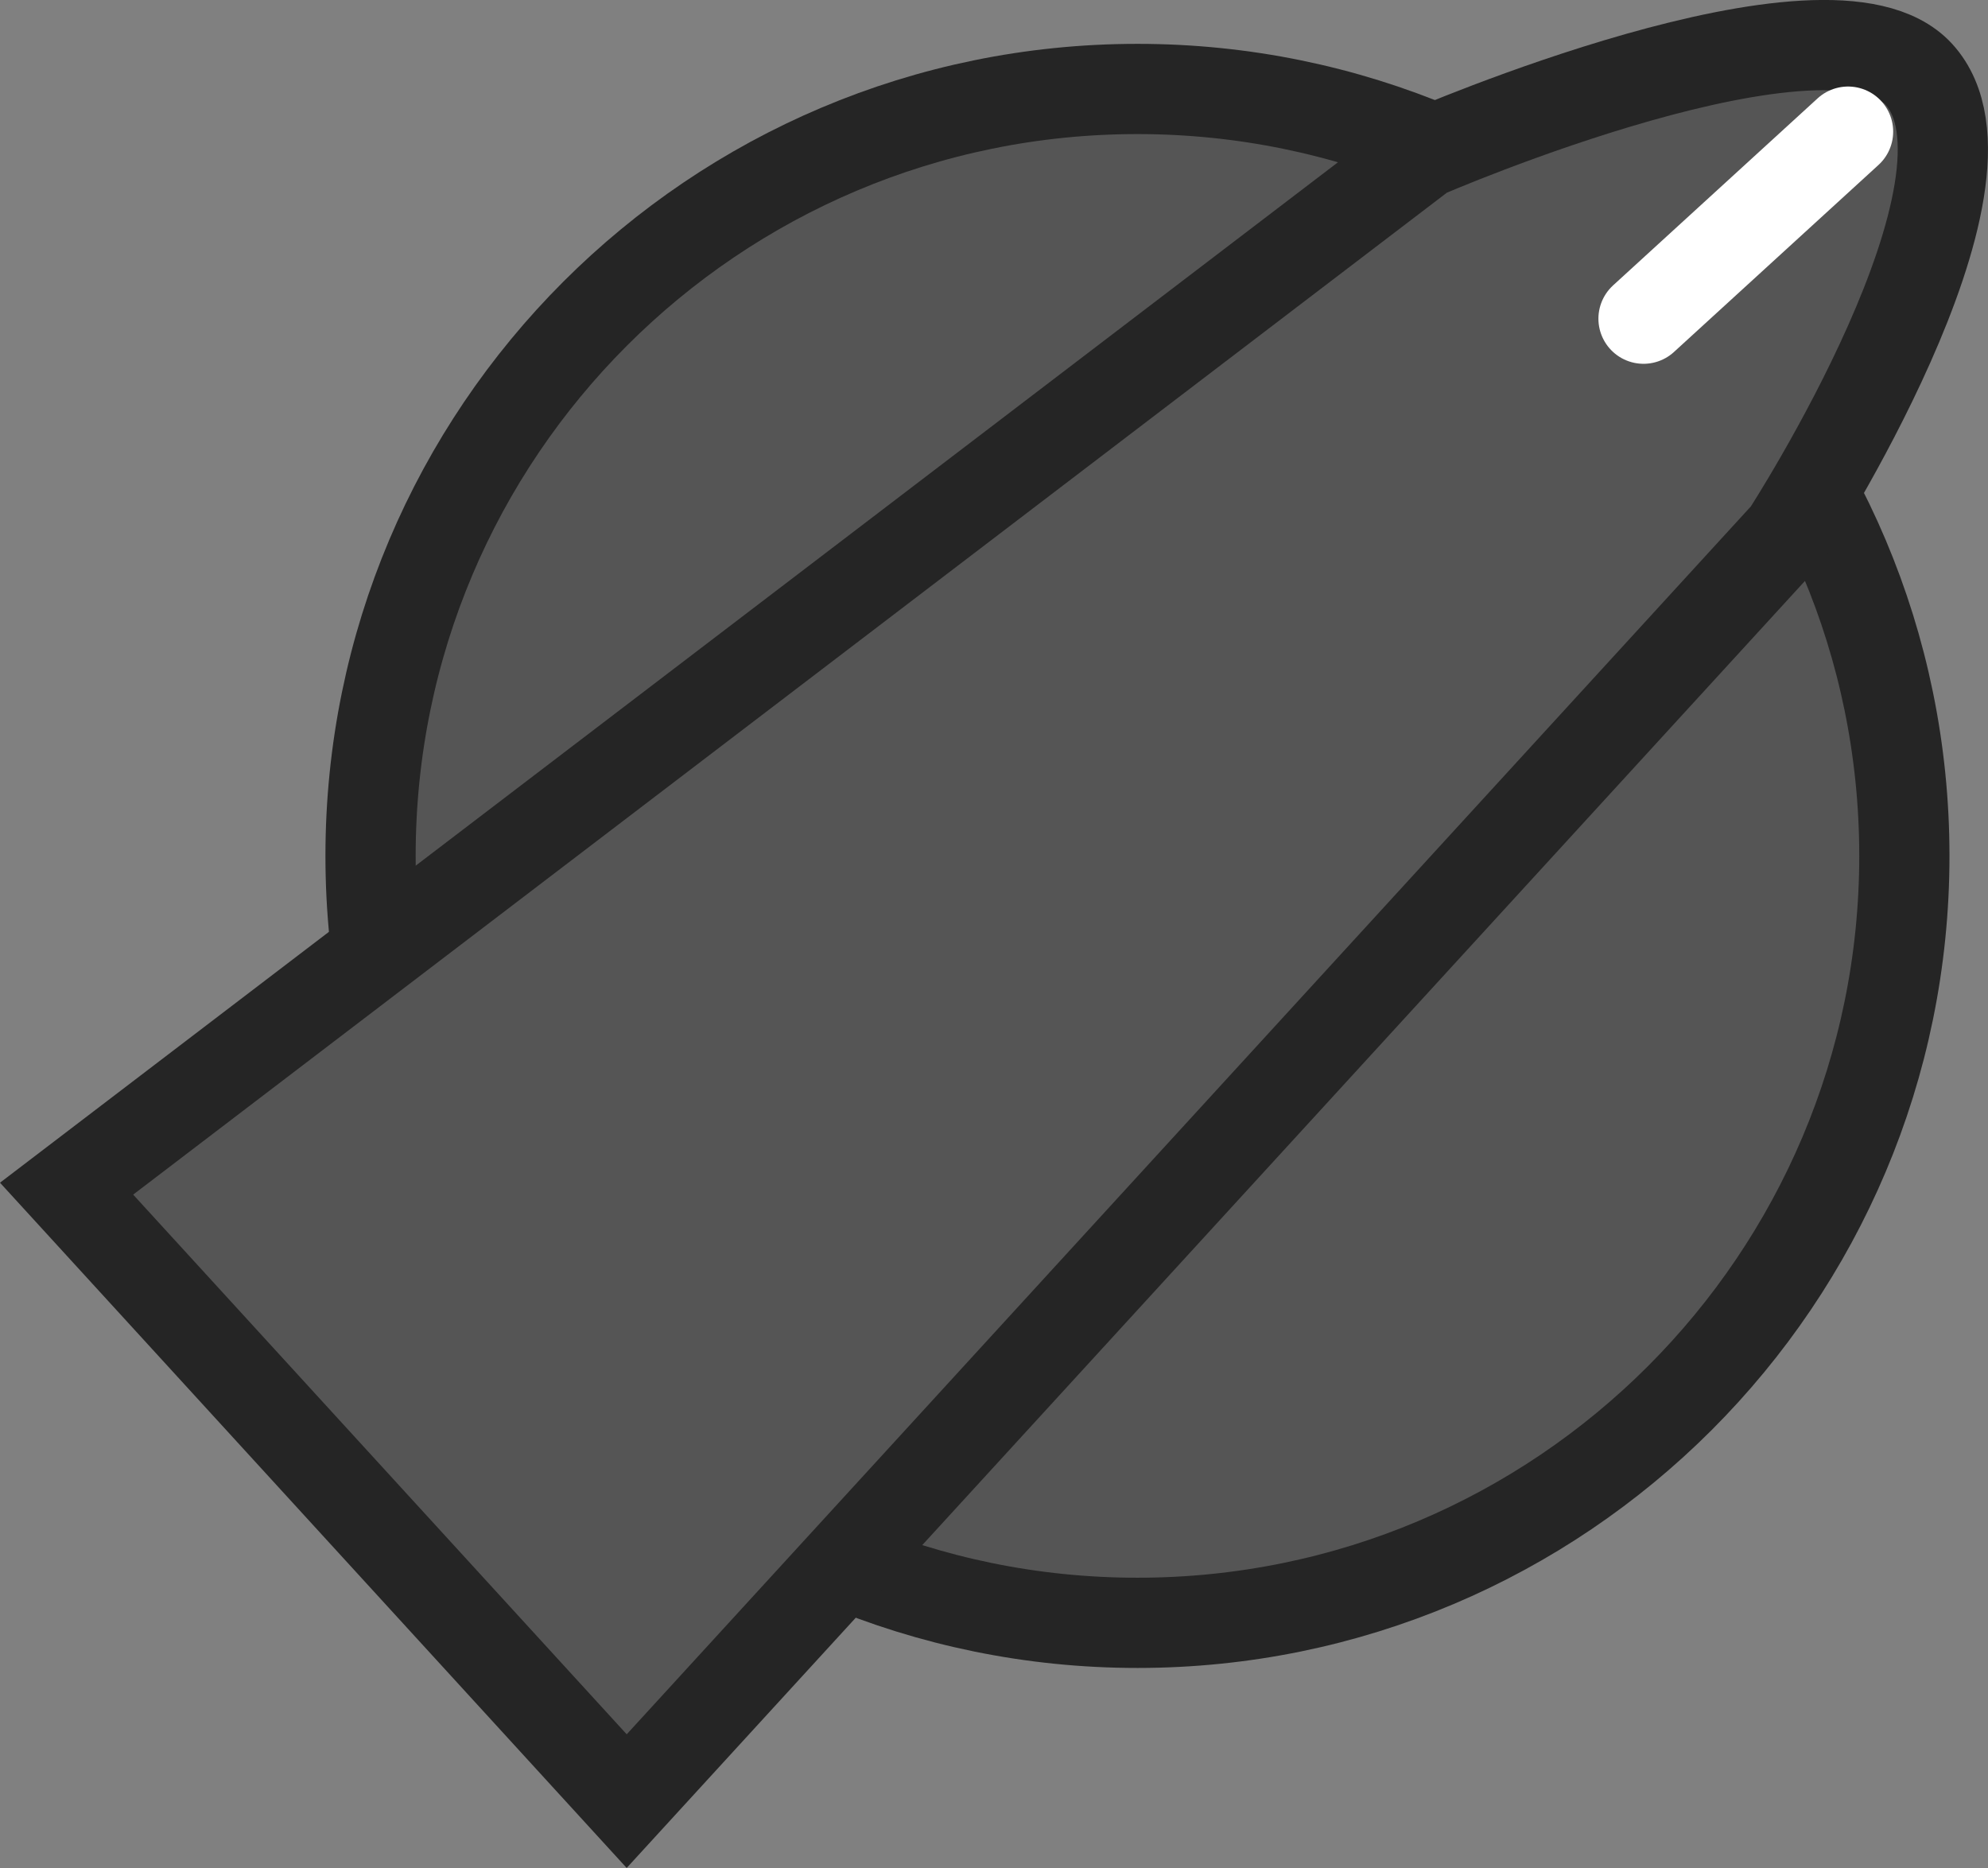<svg version="1.1" xmlns="http://www.w3.org/2000/svg" xmlns:xlink="http://www.w3.org/1999/xlink" width="22.034" height="20.704" viewBox="0,0,22.034,20.704"><rect x="0" y="0" width="22.034" height="20.704" fill="#808080" stroke="none"/><g transform="translate(-58.293,-112.297)"><g data-paper-data="{&quot;isPaintingLayer&quot;:true}" fill-rule="nonzero" stroke-width="1" stroke-linejoin="miter" stroke-miterlimit="10" stroke-dasharray="" stroke-dashoffset="0" style="mix-blend-mode: normal"><path d="M62.4,121.783c0,-4.694 3.806,-8.5 8.5,-8.5c4.694,0 8.5,3.806 8.5,8.5c0,4.694 -3.806,8.5 -8.5,8.5c-4.694,0 -8.5,-3.806 -8.5,-8.5z" fill="#555555" stroke="#252525" stroke-linecap="butt"/><path d="M59.031,125.471l15.045,-11.474c0,0 4.499,-1.954 5.485,-0.876c1.076,1.176 -1.464,5.094 -1.464,5.094l-12.858,14.044z" fill="#555555" stroke="#252525" stroke-linecap="butt"/><path d="M78.776,113.756l-2.267,2.073" fill="none" stroke="#ffffff" stroke-linecap="round"/></g></g></svg>